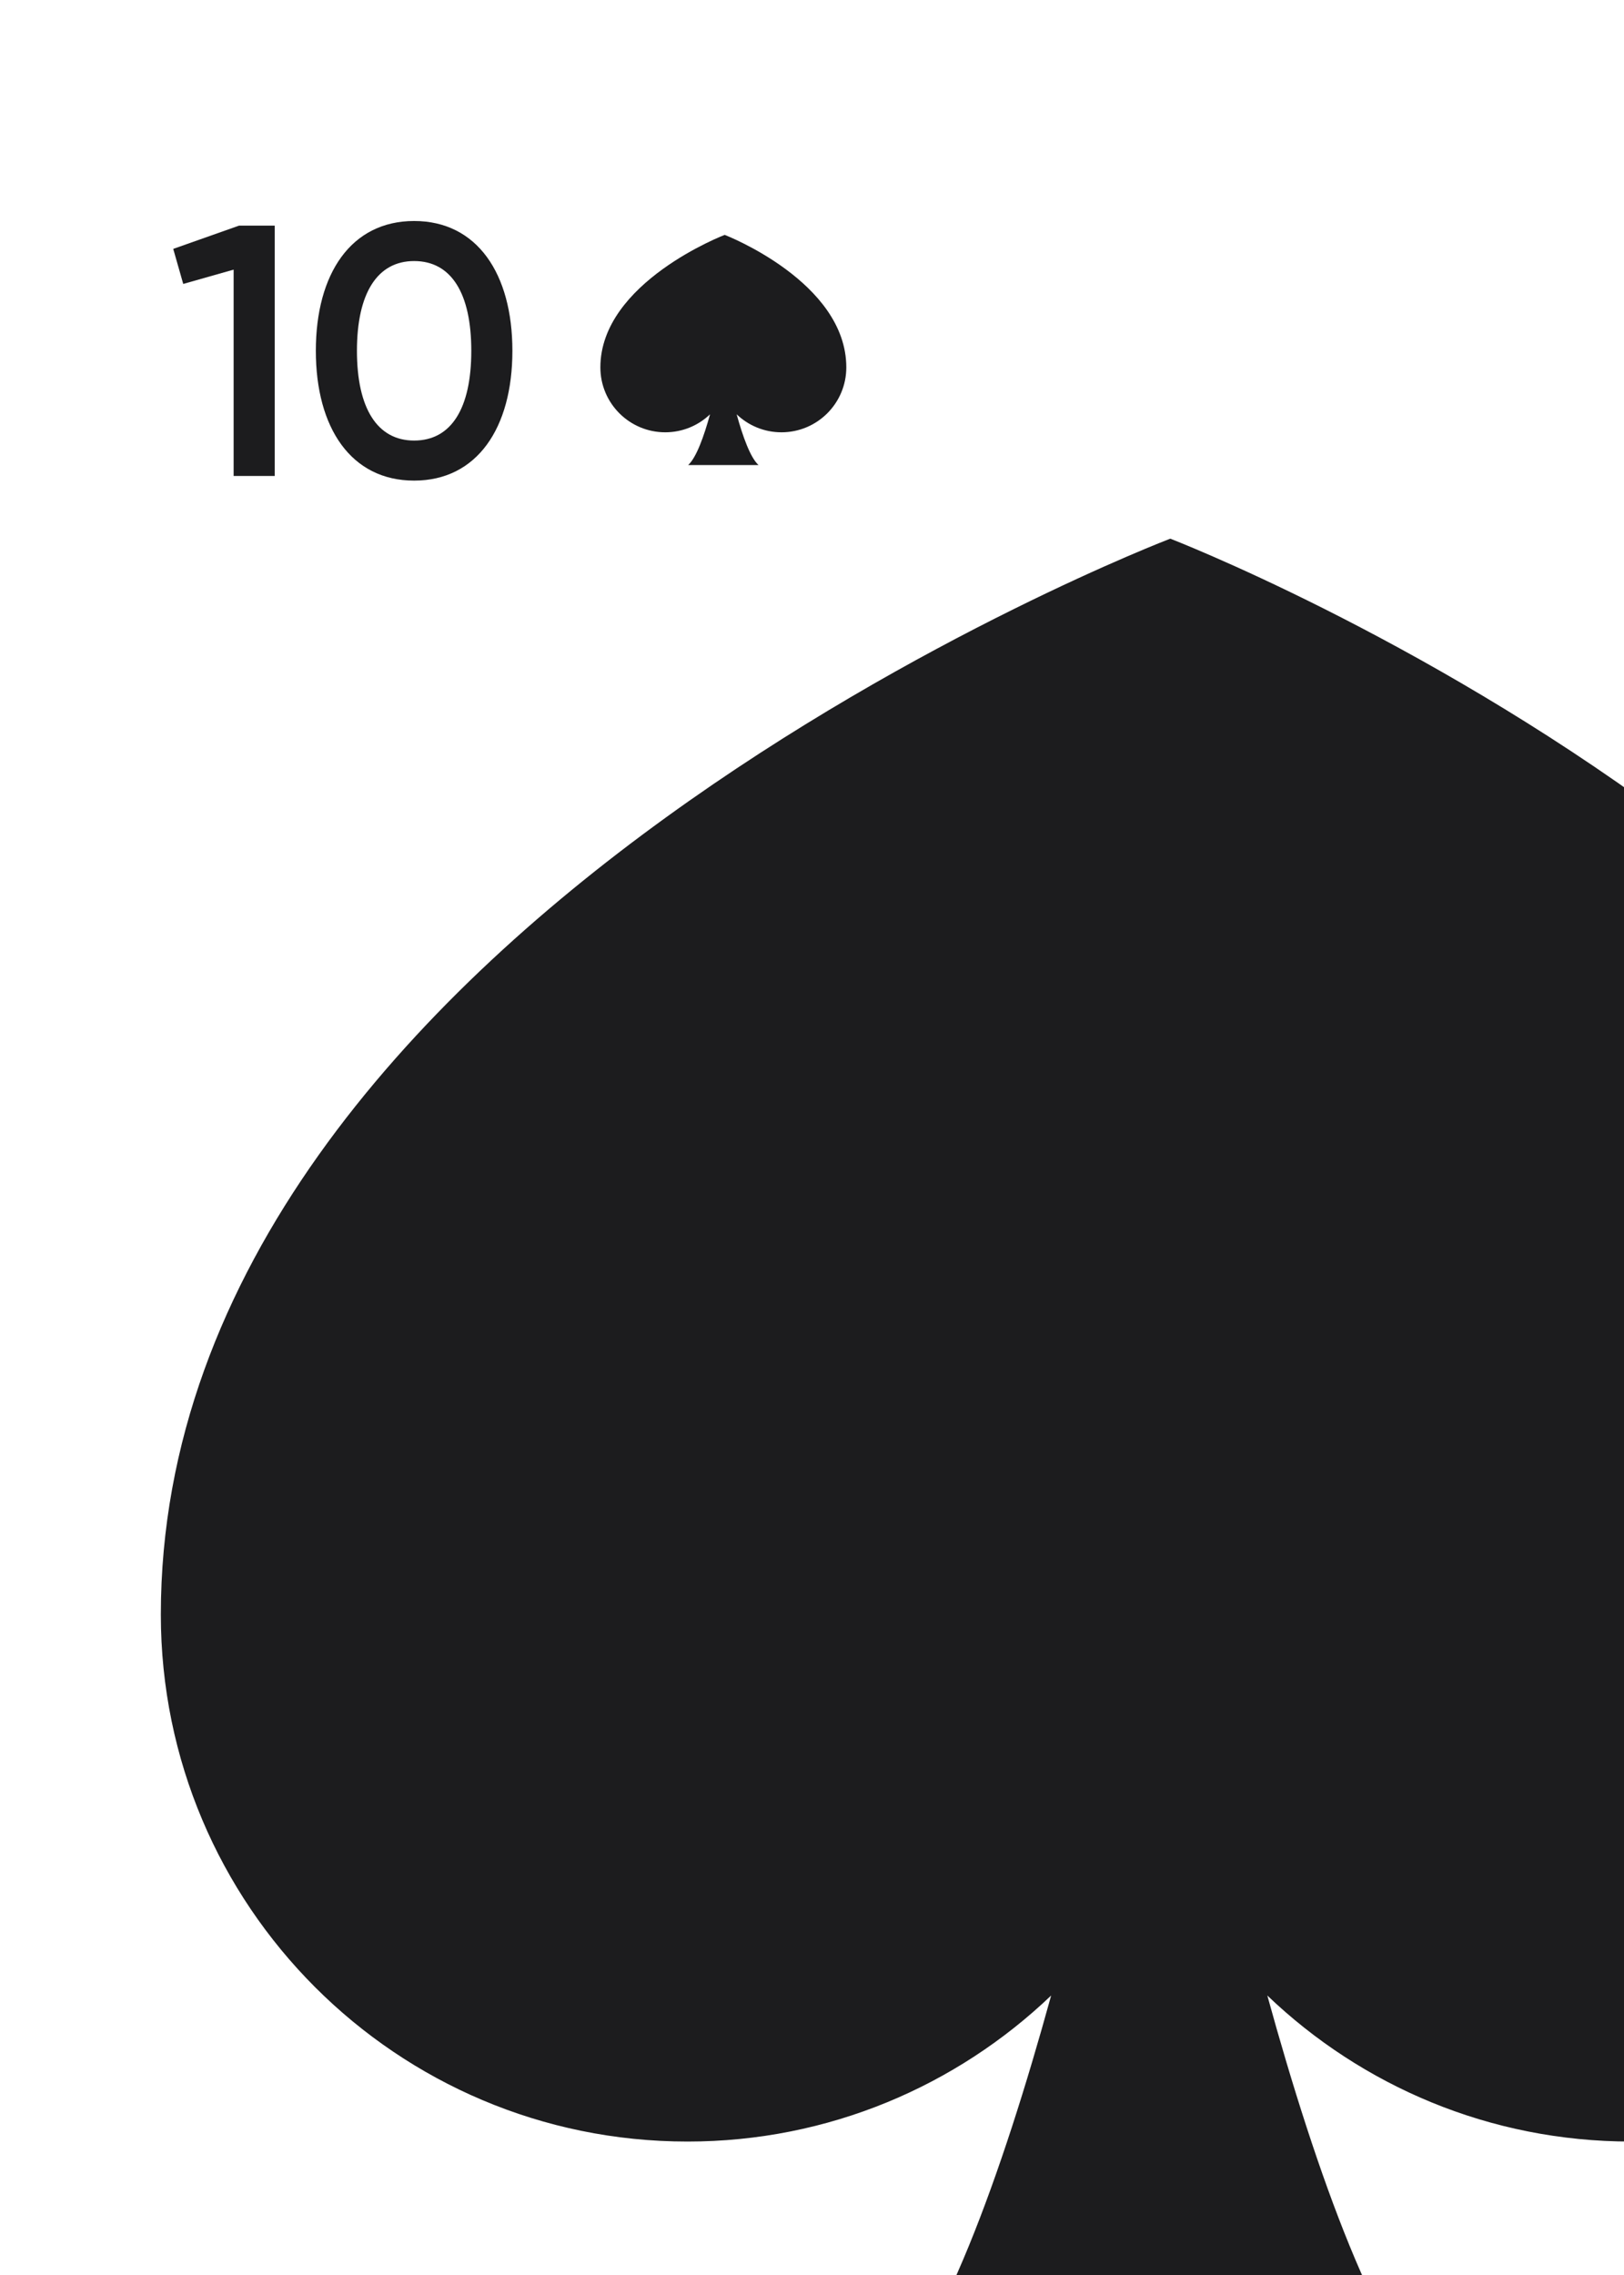 <svg width="750" height="1050" viewBox="0 0 750 1050" fill="none" xmlns="http://www.w3.org/2000/svg">
<rect x="0" y="0" width="750" height="1050" fill="#808080" stroke="none"/>
<g clip-path="url(#clip0_63_6976)">
<rect width="750" height="1050" fill="white"/>
<path d="M0 50C0 22.386 22.386 0 50 0H700C727.614 0 750 22.386 750 50V1000C750 1027.61 727.614 1050 700 1050H50C22.386 1050 0 1027.61 0 1000V50Z" fill="white"/>
<path d="M540.444 248.623C540.444 248.623 74.276 426.538 74.276 745.175C74.276 879.522 183.176 988.411 317.513 988.411C382.661 988.411 441.803 962.705 485.441 921.007C462.695 1003.57 434.101 1083.39 403.496 1111.12H667.221C636.63 1083.39 608.035 1003.57 585.277 921.007C628.899 962.721 688.045 988.411 753.249 988.411C887.556 988.411 996.441 879.522 996.441 745.175C996.484 424.276 540.462 248.623 540.462 248.623H540.444Z" fill="#1C1C1E"/>
<path d="M110.368 104.146L80 114.873L84.621 131.047L107.892 124.446V219.674H126.872V104.146H110.368Z" fill="#1C1C1E"/>
<path d="M191.249 221.82C220.297 221.82 236.636 197.559 236.636 161.91C236.636 126.261 220.297 102 191.249 102C162.202 102 145.863 126.261 145.863 161.91C145.863 197.559 162.202 221.82 191.249 221.82ZM191.249 203.335C174.25 203.335 164.843 188.482 164.843 161.91C164.843 135.338 174.25 120.485 191.249 120.485C208.414 120.485 217.656 135.338 217.656 161.91C217.656 188.482 208.414 203.335 191.249 203.335Z" fill="#1C1C1E"/>
<path d="M334.681 108.407C334.681 108.407 277.266 130.32 277.266 169.565C277.266 186.112 290.678 199.523 307.224 199.523C315.248 199.523 322.532 196.357 327.907 191.222C325.105 201.39 321.583 211.222 317.814 214.637H350.296C346.528 211.222 343.006 201.391 340.203 191.222C345.576 196.359 352.86 199.523 360.891 199.523C377.433 199.523 390.844 186.112 390.844 169.565C390.849 130.041 334.683 108.407 334.683 108.407H334.681Z" fill="#1C1C1E"/>
</g>
<defs>
<clipPath id="clip0_63_6976">
<rect width="750" height="1050" fill="white"/>
</clipPath>
</defs>
</svg>
